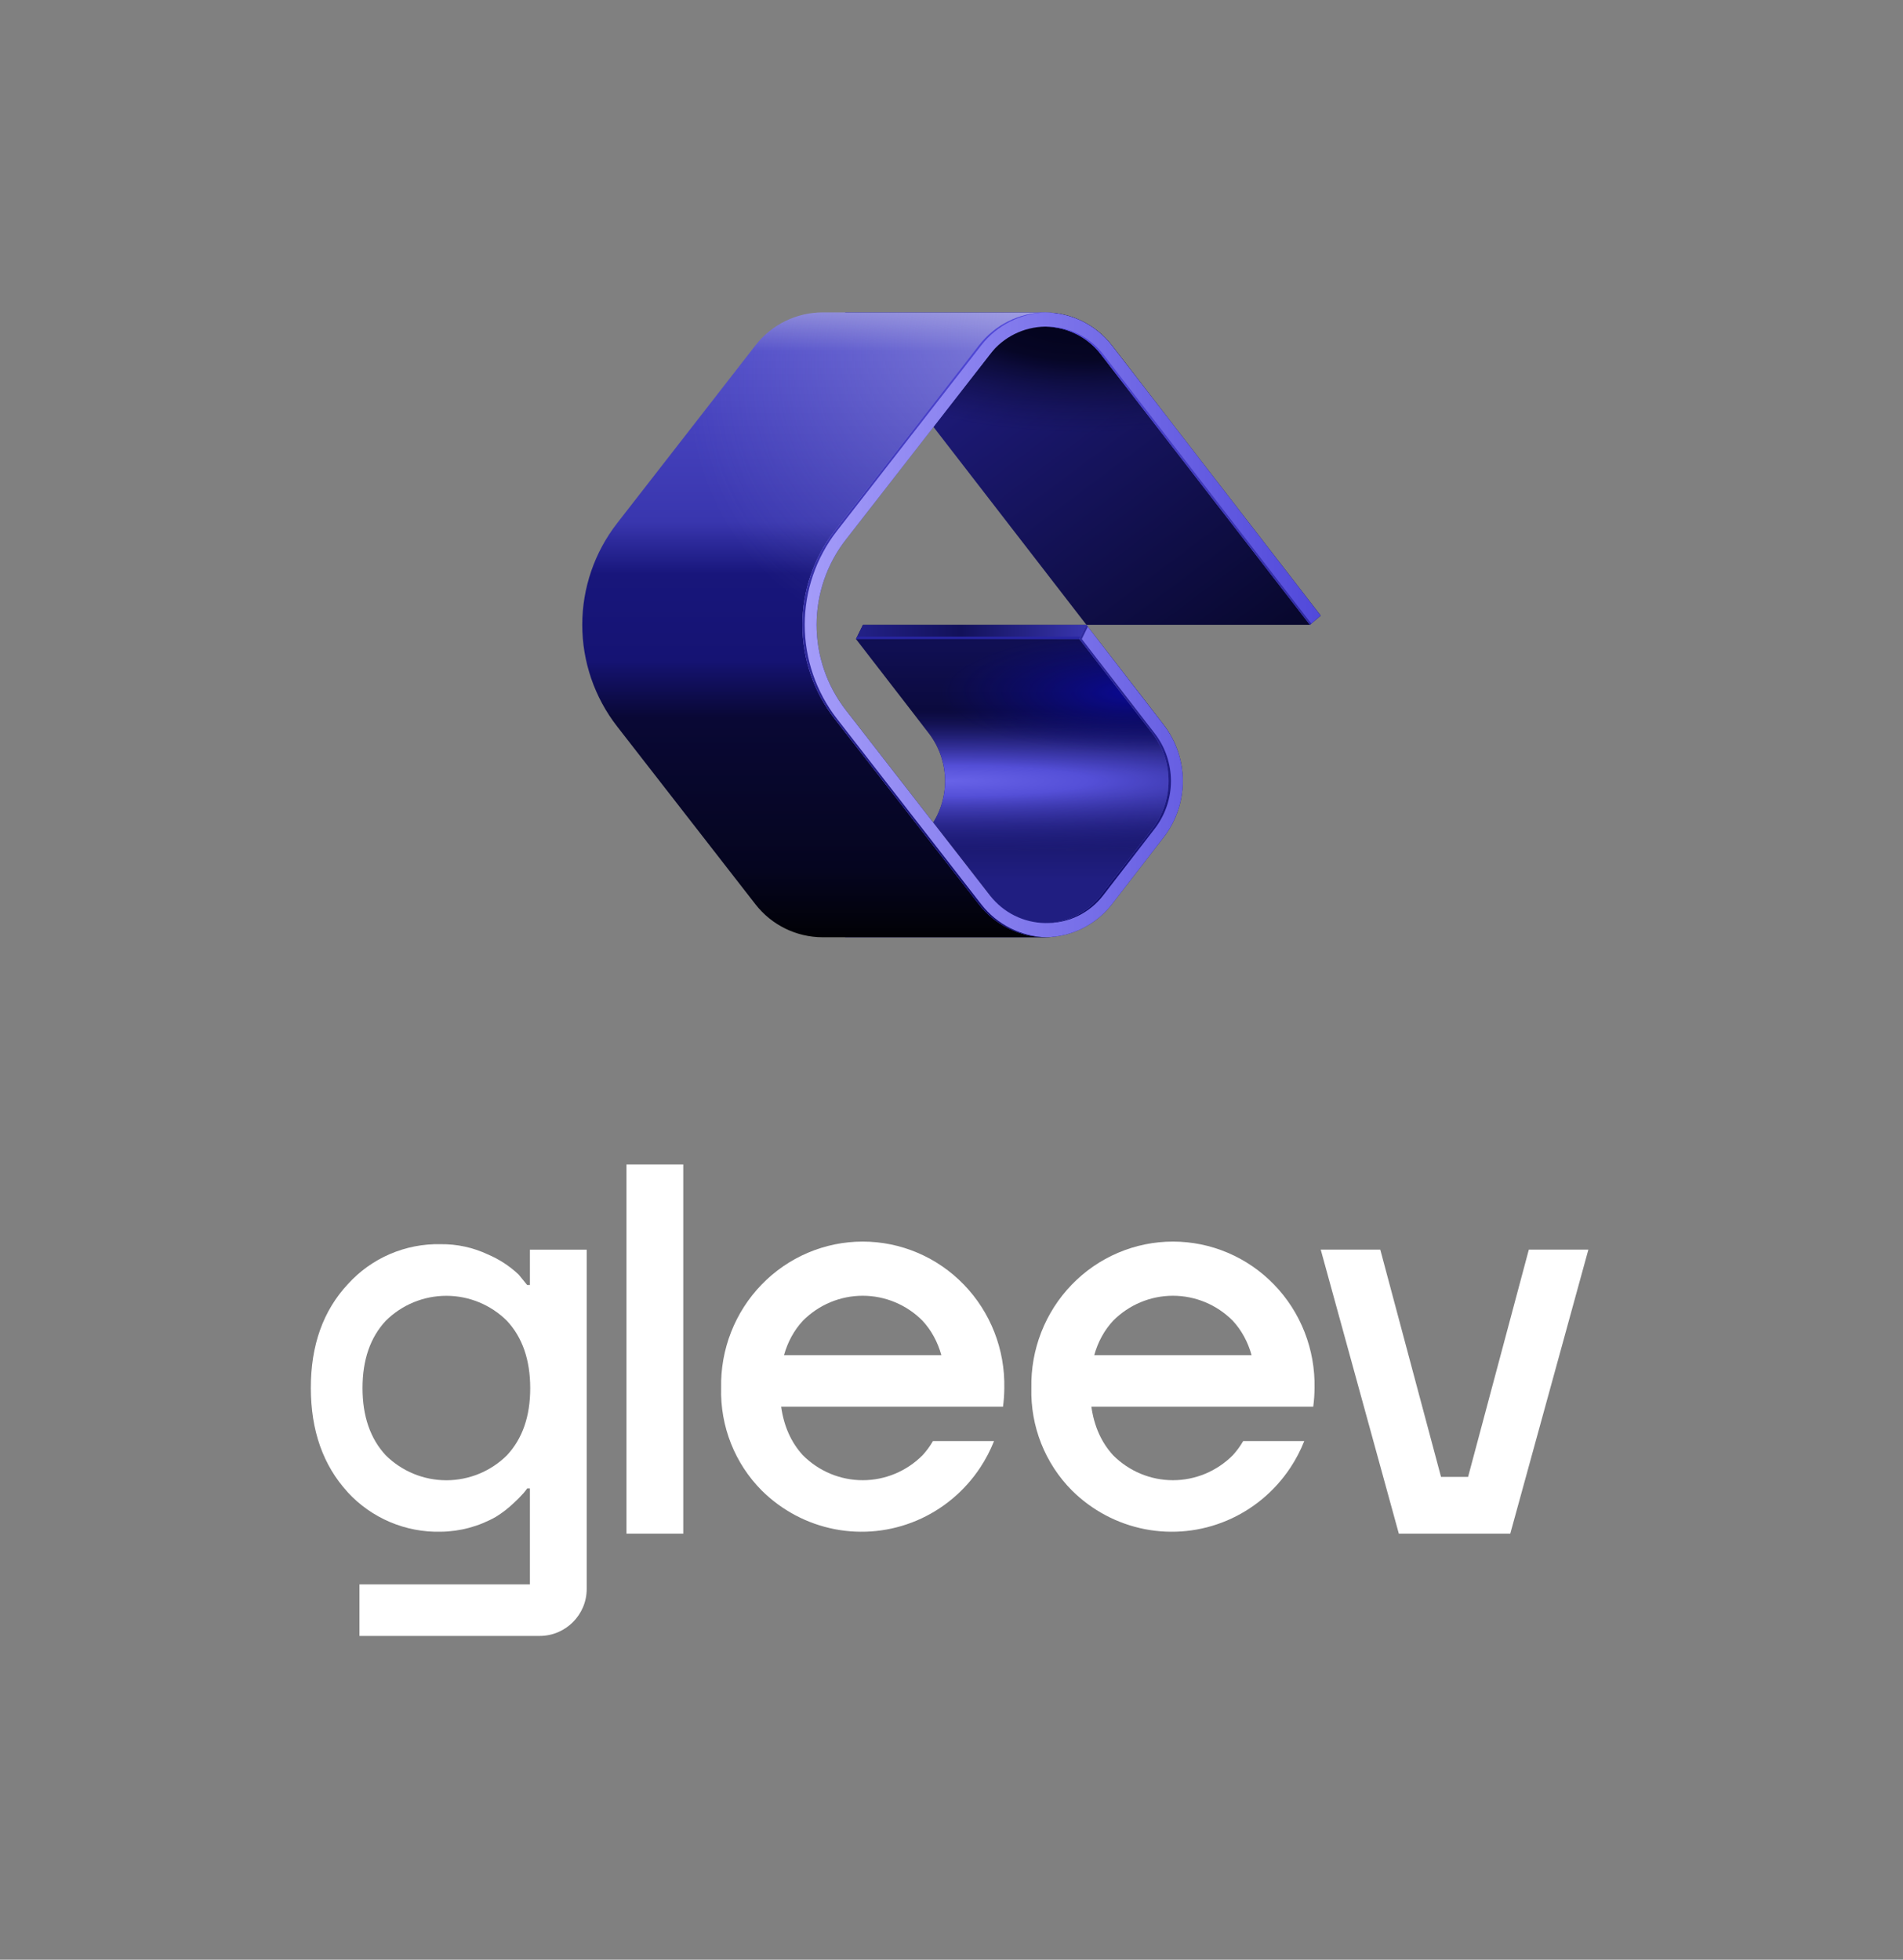 <svg width="268" height="276" viewBox="0 0 268 276" fill="none" xmlns="http://www.w3.org/2000/svg">
<rect x="0" y="0" width="268" height="276" fill="#808080" stroke="none"/>
<path d="M153 88L119 44H147.108C150.824 44 154.331 45.722 156.603 48.663L186 86.706L184.47 88H153Z" fill="url(#paint0_linear_356_22812)"/>
<path d="M153 88L119 44H147.108C150.824 44 154.331 45.722 156.603 48.663L186 86.706L184.47 88H153Z" fill="url(#paint1_radial_356_22812)"/>
<path d="M153 88H121.53L120.545 90L130.803 103.274C133.864 107.236 133.864 112.764 130.803 116.726L119 132H147.108C150.824 132 154.331 130.278 156.603 127.337L163.858 117.949C167.475 113.267 167.475 106.733 163.858 102.051L153 88Z" fill="url(#paint2_linear_356_22812)"/>
<path d="M153 88H121.53L120.545 90L130.803 103.274C133.864 107.236 133.864 112.764 130.803 116.726L119 132H147.108C150.824 132 154.331 130.278 156.603 127.337L163.858 117.949C167.475 113.267 167.475 106.733 163.858 102.051L153 88Z" fill="url(#paint3_radial_356_22812)"/>
<path d="M153 88H121.53L120.545 90L130.803 103.274C133.864 107.236 133.864 112.764 130.803 116.726L119 132H147.108C150.824 132 154.331 130.278 156.603 127.337L163.858 117.949C167.475 113.267 167.475 106.733 163.858 102.051L153 88Z" fill="url(#paint4_radial_356_22812)"/>
<path d="M115.869 44C112.166 44 108.67 45.71 106.397 48.633L86.912 73.685C83.728 77.778 82 82.815 82 88C82 93.185 83.728 98.222 86.912 102.315L106.397 127.367C108.67 130.29 112.166 132 115.869 132H147.108C147.572 132 148.033 131.973 148.488 131.92C145.309 131.552 142.385 129.924 140.397 127.367L119.122 100.014C116.451 96.579 115 92.352 115 88C115 83.648 116.451 79.421 119.122 75.986L140.397 48.633C142.385 46.076 145.309 44.448 148.488 44.08C148.033 44.027 147.572 44 147.108 44H115.869Z" fill="url(#paint5_linear_356_22812)"/>
<path d="M115.869 44C112.166 44 108.67 45.71 106.397 48.633L86.912 73.685C83.728 77.778 82 82.815 82 88C82 93.185 83.728 98.222 86.912 102.315L106.397 127.367C108.67 130.29 112.166 132 115.869 132H147.108C147.572 132 148.033 131.973 148.488 131.92C145.309 131.552 142.385 129.924 140.397 127.367L119.122 100.014C116.451 96.579 115 92.352 115 88C115 83.648 116.451 79.421 119.122 75.986L140.397 48.633C142.385 46.076 145.309 44.448 148.488 44.08C148.033 44.027 147.572 44 147.108 44H115.869Z" fill="url(#paint6_radial_356_22812)" fill-opacity="0.5"/>
<path d="M153 88H121.532L120.55 90H152.018L153 88Z" fill="url(#paint7_linear_356_22812)"/>
<path d="M120.714 89.667H152.182L152.018 90H120.55L120.714 89.667Z" fill="#2825A2"/>
<path d="M147.222 44.001C150.896 44.035 154.354 45.752 156.603 48.663L186 86.706L184.472 88L155.02 49.886C153.15 47.465 150.276 46.035 147.222 46.001C144.178 46.035 141.313 47.455 139.442 49.861L119.119 75.993C116.449 79.426 115 83.651 115 88C115 92.349 116.449 96.574 119.119 100.007L139.442 126.139C141.313 128.545 144.178 129.965 147.222 129.999C150.276 129.965 153.15 128.535 155.02 126.114L162.275 116.726C165.336 112.764 165.336 107.236 162.275 103.274L152.018 90L153 88L163.858 102.051C167.475 106.733 167.475 113.267 163.858 117.949L156.603 127.337C154.354 130.248 150.896 131.965 147.222 131.999C143.561 131.965 140.113 130.26 137.863 127.367L117.54 101.235C114.598 97.451 113 92.794 113 88C113 83.206 114.598 78.549 117.54 74.765L137.863 48.633C140.113 45.74 143.561 44.035 147.222 44.001Z" fill="url(#paint8_linear_356_22812)"/>
<path d="M147.388 44.003C147.333 44.002 147.277 44.001 147.222 44.001C143.561 44.035 140.113 45.74 137.863 48.633L117.54 74.765C114.598 78.549 113 83.206 113 88C113 92.794 114.598 97.451 117.54 101.235L137.863 127.367C140.113 130.26 143.561 131.965 147.222 131.999C147.277 131.999 147.333 131.998 147.389 131.997C143.79 131.913 140.413 130.216 138.197 127.367L117.874 101.235C114.931 97.451 113.333 92.794 113.333 88C113.333 83.206 114.931 78.549 117.874 74.765L138.197 48.633C140.413 45.784 143.79 44.087 147.388 44.003Z" fill="url(#paint9_linear_356_22812)"/>
<path d="M184.674 87.829L155.354 49.886C153.484 47.465 150.61 46.035 147.555 46.001C147.5 46.001 147.444 46.002 147.388 46.004C150.381 46.088 153.184 47.509 155.02 49.886L184.472 88L184.674 87.829Z" fill="url(#paint10_linear_356_22812)"/>
<path d="M147.388 129.996C147.444 129.998 147.5 129.999 147.555 129.999C150.61 129.965 153.484 128.535 155.354 126.114L162.609 116.726C165.67 112.764 165.67 107.236 162.609 103.274L152.351 90L153.204 88.264L153 88L152.018 90L162.275 103.274C165.336 107.236 165.336 112.764 162.275 116.726L155.02 126.114C153.184 128.491 150.381 129.912 147.388 129.996Z" fill="url(#paint11_linear_356_22812)"/>
<path d="M96.224 164H88.225V216H96.224V164Z" fill="white"/>
<path fill-rule="evenodd" clip-rule="evenodd" d="M43.775 195.476C43.781 201.49 45.509 206.379 48.958 210.146V210.155C50.621 211.963 52.651 213.395 54.913 214.356C57.174 215.317 59.614 215.783 62.07 215.725C64.796 215.693 67.47 214.969 69.84 213.622C70.708 213.087 71.519 212.465 72.26 211.765C72.784 211.295 73.281 210.796 73.747 210.269C73.924 210.064 74.088 209.85 74.24 209.627H74.627V223.14H50.625V230.4H75.996C79.658 230.4 82.626 227.432 82.626 223.77V176.002H74.627V180.974H74.24L73.035 179.496C71.765 178.301 70.293 177.342 68.688 176.662C66.615 175.69 64.35 175.2 62.061 175.228C59.607 175.172 57.17 175.646 54.915 176.616C52.66 177.586 50.64 179.031 48.993 180.851C45.509 184.588 43.769 189.463 43.775 195.476ZM51.053 195.485C51.053 191.519 52.144 188.363 54.326 186.017C56.593 183.762 59.66 182.497 62.858 182.497C66.055 182.497 69.122 183.762 71.389 186.017C73.571 188.357 74.665 191.514 74.671 195.485C74.677 199.457 73.583 202.616 71.389 204.963C69.12 207.213 66.053 208.475 62.858 208.475C59.662 208.475 56.596 207.213 54.326 204.963C52.144 202.61 51.053 199.451 51.053 195.485Z" fill="white"/>
<path fill-rule="evenodd" clip-rule="evenodd" d="M146.632 203.296C147.616 205.78 149.09 208.033 150.965 209.918C153.787 212.715 157.359 214.609 161.237 215.363C165.115 216.116 169.126 215.697 172.769 214.157C176.413 212.616 179.528 210.023 181.725 206.701C182.507 205.521 183.16 204.266 183.678 202.96H175.074C174.659 203.68 174.172 204.345 173.612 204.955C171.37 207.205 168.342 208.468 165.186 208.468C162.031 208.468 159.002 207.205 156.761 204.955C155.109 203.151 154.088 200.873 153.699 198.12L184.942 198.12C185.06 197.247 185.121 196.365 185.126 195.478C185.181 192.79 184.707 190.119 183.729 187.62C182.752 185.122 181.292 182.845 179.435 180.925C177.578 179.005 175.361 177.479 172.915 176.438C170.468 175.396 167.841 174.86 165.186 174.86C162.532 174.86 159.905 175.396 157.458 176.438C155.012 177.479 152.795 179.005 150.938 180.925C149.081 182.845 147.621 185.122 146.644 187.62C145.666 190.119 145.192 192.79 145.247 195.478C145.178 198.152 145.649 200.813 146.632 203.296ZM154.101 190.86C154.629 188.975 155.515 187.358 156.761 186.009C159 183.754 162.029 182.489 165.186 182.489C168.344 182.489 171.373 183.754 173.612 186.009C174.852 187.356 175.735 188.973 176.262 190.86H154.101Z" fill="white"/>
<path fill-rule="evenodd" clip-rule="evenodd" d="M107.275 209.918C105.4 208.033 103.926 205.78 102.942 203.296C101.959 200.813 101.488 198.152 101.557 195.478C101.502 192.79 101.976 190.119 102.954 187.62C103.931 185.122 105.391 182.845 107.248 180.925C109.105 179.005 111.322 177.479 113.768 176.438C116.215 175.396 118.842 174.86 121.496 174.86C124.151 174.86 126.778 175.396 129.225 176.438C131.671 177.479 133.888 179.005 135.745 180.925C137.602 182.845 139.062 185.122 140.039 187.62C141.017 190.119 141.491 192.79 141.436 195.478C141.431 196.365 141.37 197.247 141.252 198.12L110.009 198.12C110.398 200.873 111.419 203.151 113.071 204.955C115.312 207.205 118.341 208.468 121.496 208.468C124.652 208.468 127.68 207.205 129.922 204.955C130.482 204.345 130.969 203.68 131.384 202.96H139.988C139.47 204.266 138.817 205.521 138.035 206.701C135.838 210.023 132.723 212.616 129.079 214.157C125.436 215.697 121.425 216.116 117.547 215.363C113.669 214.609 110.097 212.715 107.275 209.918ZM113.071 186.009C111.825 187.358 110.939 188.975 110.411 190.86H132.572C132.045 188.973 131.162 187.356 129.922 186.009C127.683 183.754 124.654 182.489 121.496 182.489C118.339 182.489 115.31 183.754 113.071 186.009Z" fill="white"/>
<path d="M186 175.997H194.386L202.94 208.002H206.75L215.304 175.997H223.69C222.447 180.519 221.204 185.041 219.961 189.564C217.54 198.377 215.118 207.189 212.69 216H197L186 175.997Z" fill="white"/>
<defs>
<linearGradient id="paint0_linear_356_22812" x1="153" y1="44" x2="186" y2="88" gradientUnits="userSpaceOnUse">
<stop stop-color="#1C1974"/>
<stop offset="1" stop-color="#07072A"/>
</linearGradient>
<radialGradient id="paint1_radial_356_22812" cx="0" cy="0" r="1" gradientUnits="userSpaceOnUse" gradientTransform="translate(153 44) rotate(90) scale(17 42.407)">
<stop offset="0.224" stop-color="#04041F"/>
<stop offset="0.401" stop-color="#04041F" stop-opacity="0.92"/>
<stop offset="1" stop-color="#111048" stop-opacity="0"/>
<stop offset="1" stop-color="#04041F" stop-opacity="0"/>
</radialGradient>
<linearGradient id="paint2_linear_356_22812" x1="144.5" y1="132" x2="144.5" y2="88" gradientUnits="userSpaceOnUse">
<stop offset="0.184" stop-color="#201E81"/>
<stop offset="0.68" stop-color="#0A0939"/>
<stop offset="0.935" stop-color="#100F53"/>
</linearGradient>
<radialGradient id="paint3_radial_356_22812" cx="0" cy="0" r="1" gradientUnits="userSpaceOnUse" gradientTransform="translate(133 110) rotate(90) scale(10 94.86)">
<stop stop-color="#6863E8"/>
<stop offset="0.219" stop-color="#544FD7"/>
<stop offset="1" stop-color="#232191" stop-opacity="0"/>
</radialGradient>
<radialGradient id="paint4_radial_356_22812" cx="0" cy="0" r="1" gradientUnits="userSpaceOnUse" gradientTransform="translate(159.5 97.5) rotate(90) scale(8.5 27.2)">
<stop stop-color="#0A0993"/>
<stop offset="1" stop-color="#0B0A7D" stop-opacity="0"/>
</radialGradient>
<linearGradient id="paint5_linear_356_22812" x1="115.244" y1="44" x2="115.244" y2="132" gradientUnits="userSpaceOnUse">
<stop offset="0.002" stop-color="#8986D8"/>
<stop offset="0.062" stop-color="#514DC8"/>
<stop offset="0.188" stop-color="#4541BC"/>
<stop offset="0.335" stop-color="#3936AE"/>
<stop offset="0.419" stop-color="#18167B"/>
<stop offset="0.557" stop-color="#151373"/>
<stop offset="0.648" stop-color="#090835"/>
<stop offset="0.894" stop-color="#05051F"/>
<stop offset="1" stop-color="#010105"/>
</linearGradient>
<radialGradient id="paint6_radial_356_22812" cx="0" cy="0" r="1" gradientUnits="userSpaceOnUse" gradientTransform="translate(150 44) rotate(147.095) scale(80.994 62.586)">
<stop stop-color="#BDBBEF"/>
<stop offset="0.698" stop-color="#9896DF" stop-opacity="0"/>
</radialGradient>
<linearGradient id="paint7_linear_356_22812" x1="120.5" y1="89" x2="152.5" y2="89" gradientUnits="userSpaceOnUse">
<stop offset="0" stop-color="#232188"/>
<stop offset="0.464" stop-color="#12115A"/>
<stop offset="1" stop-color="#3734AC"/>
</linearGradient>
<linearGradient id="paint8_linear_356_22812" x1="113" y1="88" x2="186" y2="88" gradientUnits="userSpaceOnUse">
<stop stop-color="#A49CF9"/>
<stop offset="1" stop-color="#5149DA"/>
</linearGradient>
<linearGradient id="paint9_linear_356_22812" x1="148.837" y1="44.001" x2="148.837" y2="131.999" gradientUnits="userSpaceOnUse">
<stop stop-color="#534BDA"/>
<stop offset="1" stop-color="#0E0C66"/>
</linearGradient>
<linearGradient id="paint10_linear_356_22812" x1="148.837" y1="44.001" x2="148.837" y2="131.999" gradientUnits="userSpaceOnUse">
<stop stop-color="#534BDA"/>
<stop offset="1" stop-color="#0E0C66"/>
</linearGradient>
<linearGradient id="paint11_linear_356_22812" x1="148.837" y1="44.001" x2="148.837" y2="131.999" gradientUnits="userSpaceOnUse">
<stop stop-color="#534BDA"/>
<stop offset="1" stop-color="#0E0C66"/>
</linearGradient>
</defs>
</svg>
